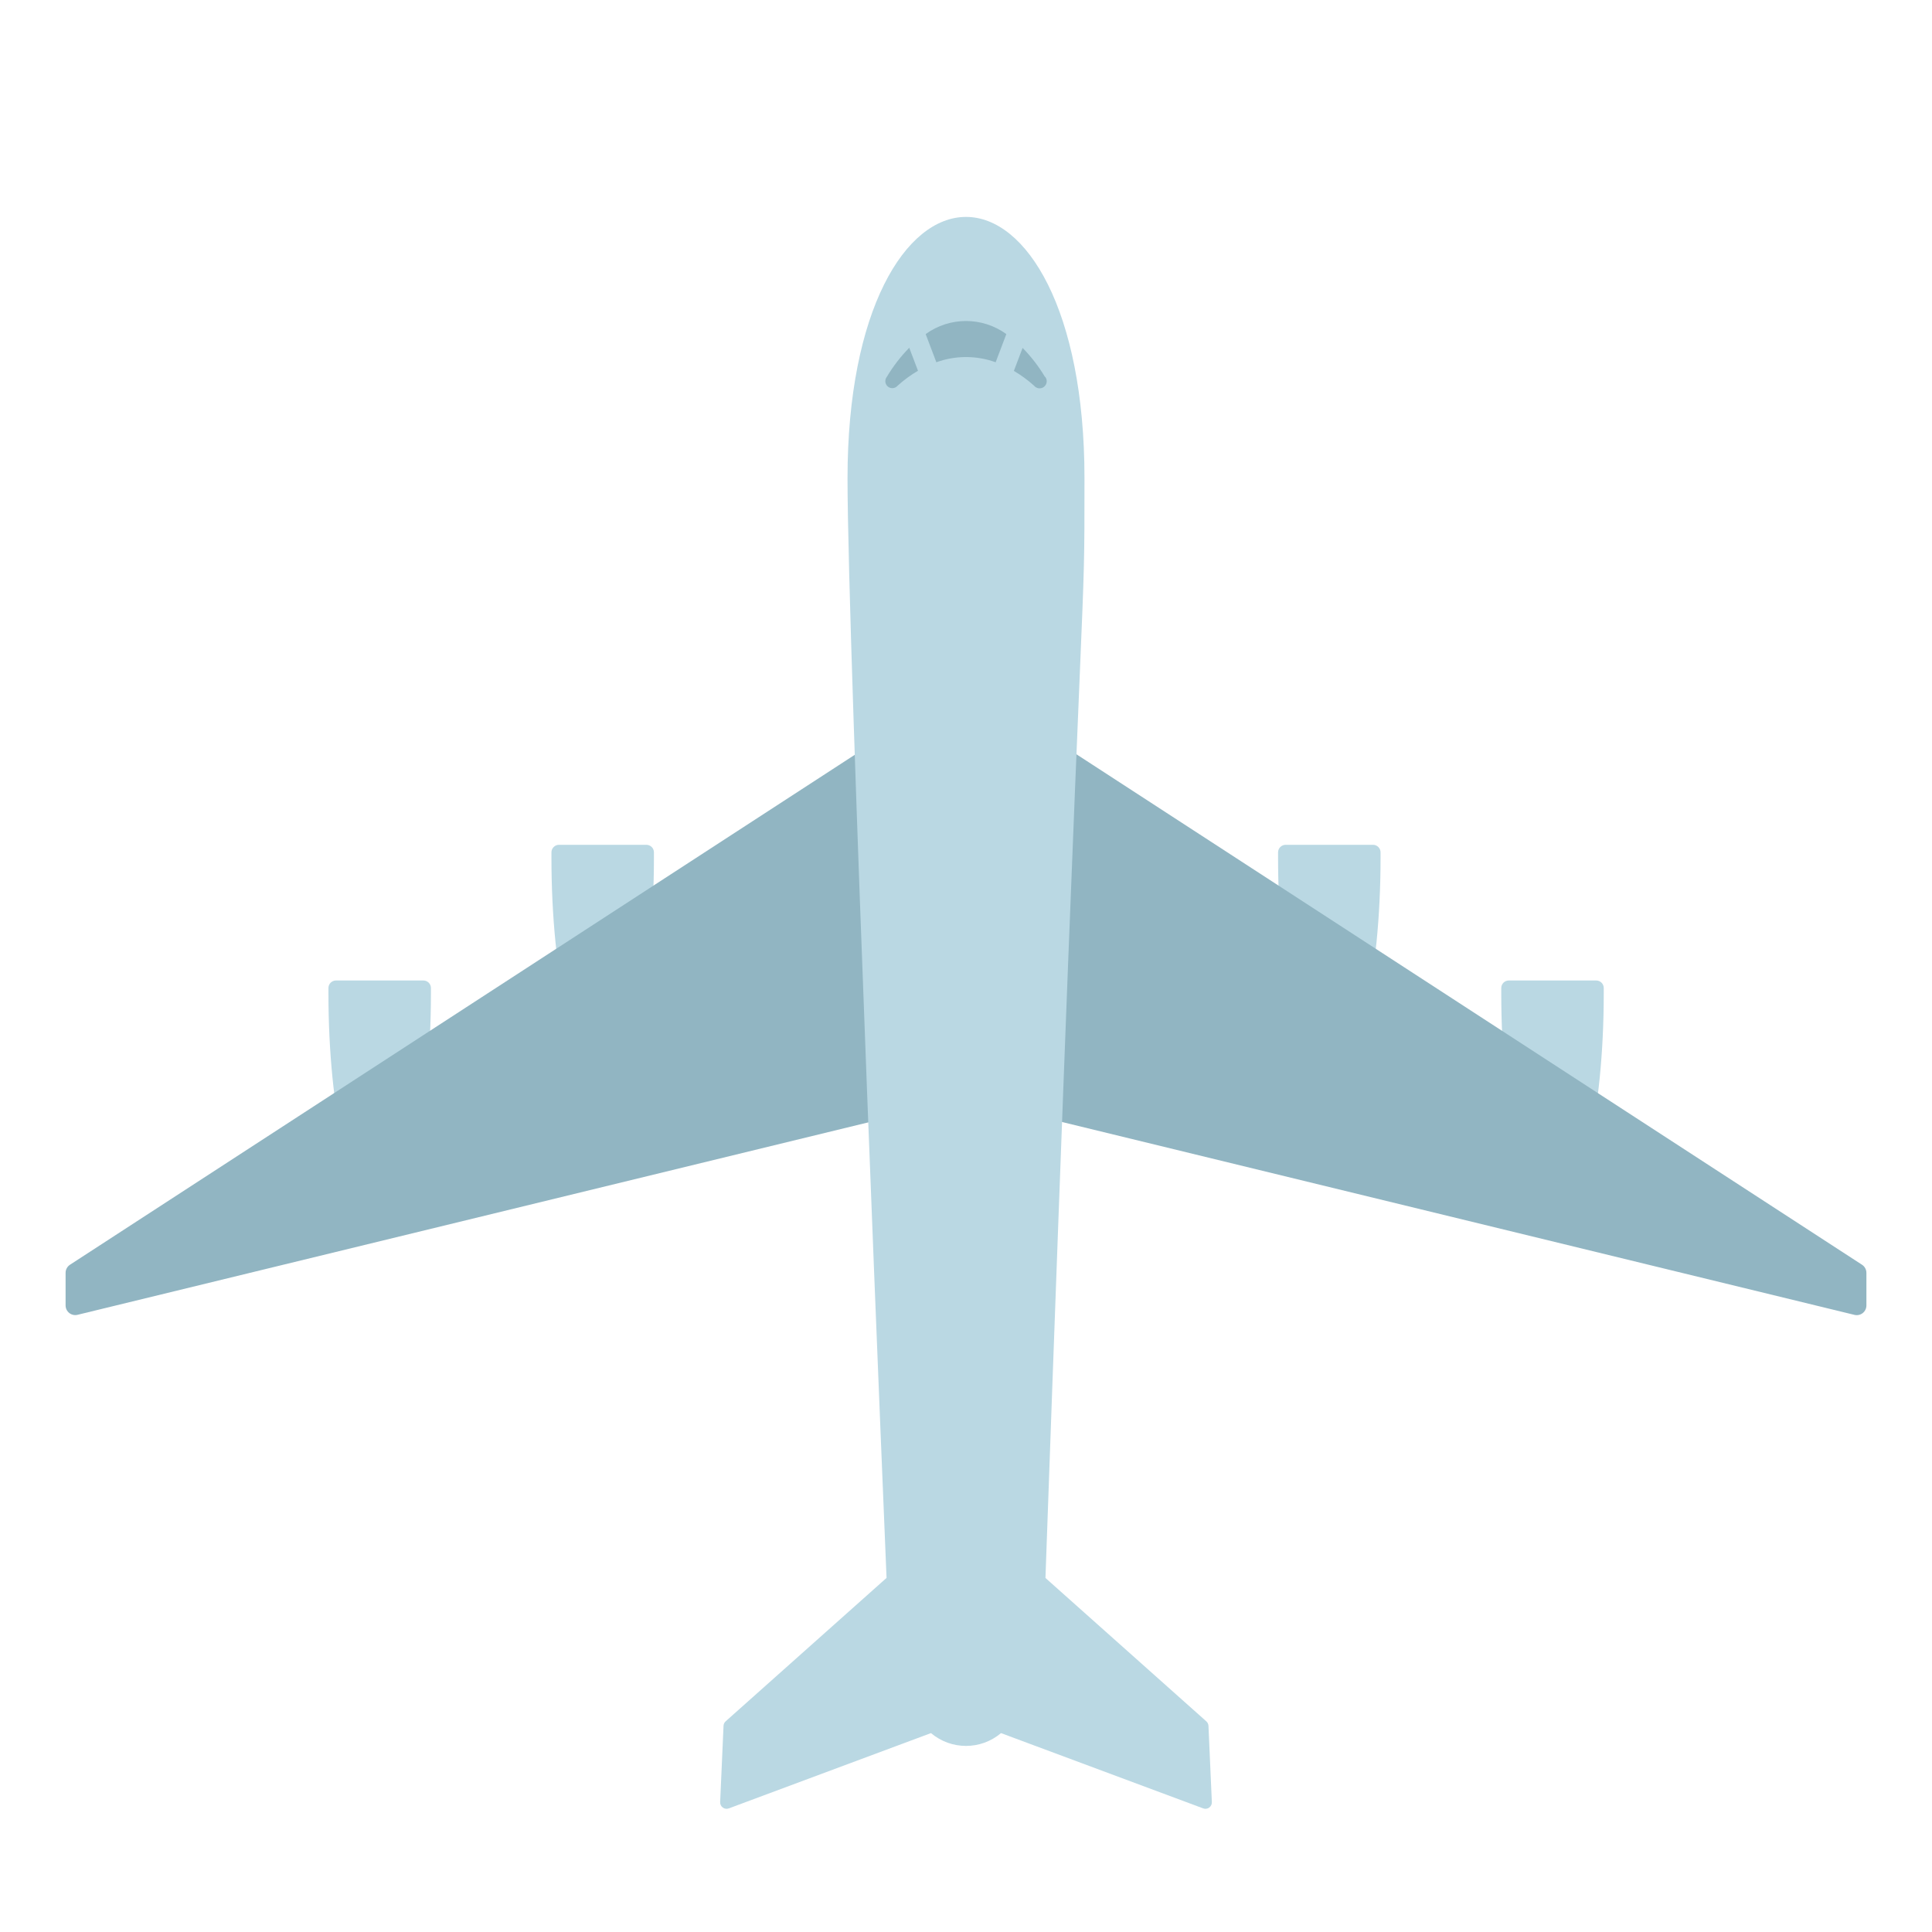 <svg id="s1" xmlns="http://www.w3.org/2000/svg" xmlns:xlink="http://www.w3.org/1999/xlink" viewBox="0 0 400 400"><g id="s3"><g id="s5"><path id="s7" d="M69.53,203C68.692,203.016,68.016,203.692,68,204.53Q68,205.08,68,205.63C68,230.41,72.75,250.5,78.61,250.5C84.47,250.5,89.22,230.41,89.22,205.63Q89.22,205.08,89.22,204.53C89.212,204.111,89.036,203.713,88.731,203.425C88.427,203.137,88.019,202.984,87.6,203Z" fill="rgb(186,216,227)" stroke="none" stroke-width="1"/><path id="s9" d="M115.74,174.91C115.326,174.907,114.928,175.069,114.634,175.36C114.34,175.651,114.173,176.046,114.17,176.46Q114.17,177.01,114.17,177.56C114.17,202.34,118.92,222.43,124.78,222.43C130.64,222.43,135.39,202.34,135.39,177.56Q135.39,177.01,135.39,176.46C135.387,176.046,135.22,175.651,134.926,175.36C134.632,175.069,134.234,174.907,133.82,174.91Z" fill="rgb(186,216,227)" stroke="none" stroke-width="1"/><path id="s11" d="M178.93,155L14.49,261.85C13.921,262.22,13.579,262.852,13.58,263.53L13.58,270.29C13.585,270.891,13.86,271.459,14.329,271.835C14.798,272.211,15.412,272.356,16,272.23L180.65,232.16Z" fill="rgb(145,181,194)" stroke="none" stroke-width="1"/></g><g id="s13"><path id="s15" d="M330.47,203C330.884,202.997,331.282,203.159,331.576,203.45C331.87,203.741,332.037,204.136,332.04,204.55Q332.04,205.1,332.04,205.65C332.04,230.43,327.29,250.52,321.43,250.52C315.57,250.52,310.82,230.43,310.82,205.65Q310.82,205.1,310.82,204.55C310.823,204.135,310.991,203.737,311.288,203.446C311.584,203.155,311.985,202.995,312.4,203Z" fill="rgb(186,216,227)" stroke="none" stroke-width="1"/><path id="s17" d="M284.26,174.91C284.674,174.907,285.072,175.069,285.366,175.36C285.66,175.651,285.827,176.046,285.83,176.46Q285.83,177.01,285.83,177.56C285.83,202.34,281.08,222.43,275.22,222.43C269.36,222.43,264.61,202.34,264.61,177.56Q264.61,177.01,264.61,176.46C264.613,176.046,264.78,175.651,265.074,175.36C265.368,175.069,265.766,174.907,266.18,174.91Z" fill="rgb(186,216,227)" stroke="none" stroke-width="1"/><path id="s19" d="M221.07,155L385.51,261.85C386.079,262.22,386.421,262.852,386.42,263.53L386.42,270.29C386.419,270.902,386.137,271.481,385.655,271.859C385.174,272.237,384.545,272.374,383.95,272.23L219.31,232.16Z" fill="rgb(145,181,194)" stroke="none" stroke-width="1"/></g><g id="s21"><path id="s23" d="M249.76,356.39L216.45,326.7C224.53,99,224.53,133.79,224.53,99C224.53,64.21,212.53,44.91,200,44.91C187.47,44.91,175.47,64.23,175.47,99C175.47,133.77,183.55,326.69,183.55,326.69L150.24,356.38C149.975,356.618,149.816,356.954,149.8,357.31L149.1,373.1C149.079,373.546,149.283,373.972,149.643,374.236C150.003,374.499,150.471,374.565,150.89,374.41L192.75,358.82C196.936,362.358,203.064,362.358,207.25,358.82L249.11,374.41C249.529,374.565,249.997,374.499,250.357,374.236C250.717,373.972,250.921,373.546,250.9,373.1L250.2,357.31C250.181,356.957,250.023,356.626,249.76,356.39Z" fill="rgb(186,216,227)" stroke="none" stroke-width="1"/><path id="s25" d="M190.06,76.76C188.563,77.639,187.159,78.668,185.87,79.83C185.365,80.451,184.451,80.545,183.83,80.04C183.209,79.535,183.115,78.621,183.62,78C184.922,75.825,186.476,73.811,188.25,72ZM208.35,69.17C203.37,65.557,196.63,65.557,191.65,69.17L193.86,75C197.828,73.566,202.172,73.566,206.14,75ZM216.35,78.03C215.048,75.855,213.494,73.841,211.72,72.03L209.91,76.79C211.407,77.669,212.811,78.698,214.1,79.86C214.432,80.267,214.957,80.466,215.475,80.382C215.994,80.298,216.429,79.944,216.615,79.452C216.802,78.961,216.712,78.407,216.38,78Z" fill="rgb(145,181,194)" stroke="none" stroke-width="1"/></g></g></svg>